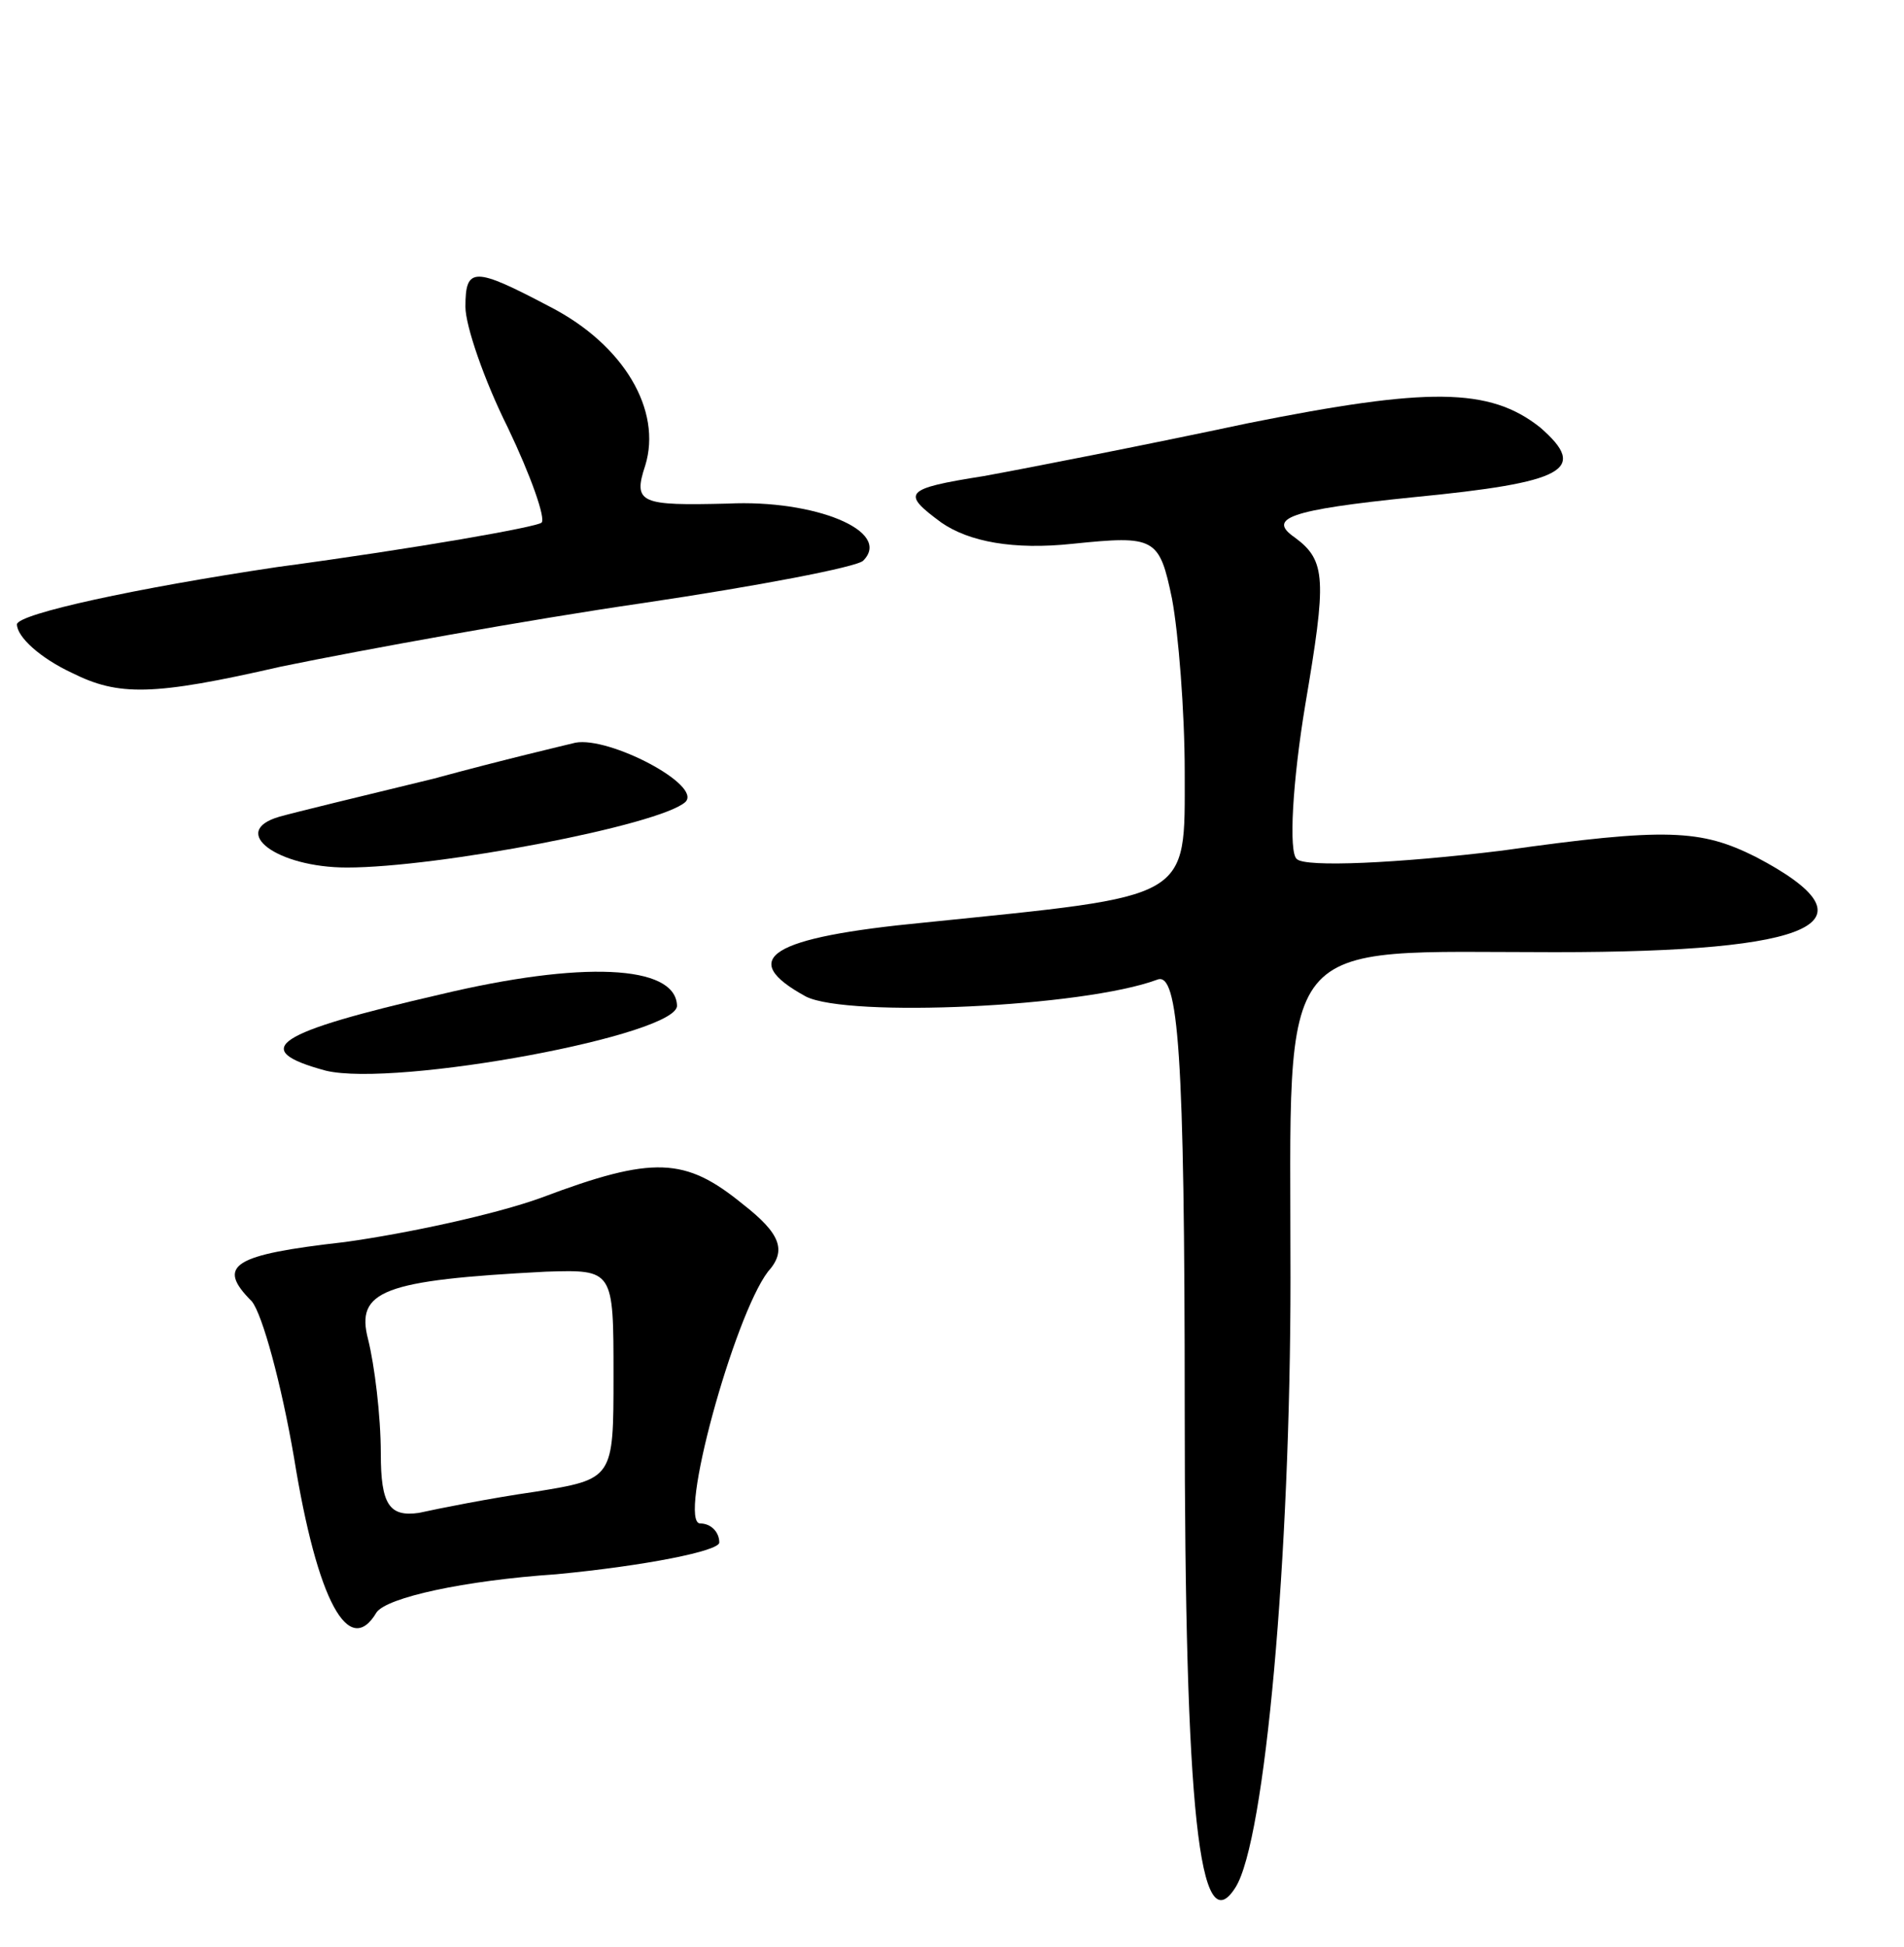 <?xml version="1.0" standalone="no"?>
<!DOCTYPE svg PUBLIC "-//W3C//DTD SVG 20010904//EN"
 "http://www.w3.org/TR/2001/REC-SVG-20010904/DTD/svg10.dtd">
<svg version="1.0" xmlns="http://www.w3.org/2000/svg"
 width="90pt" height="92pt" viewBox="0 0 90 92"
 preserveAspectRatio="xMidYMid meet">
<g transform="translate(0,92) scale(0.1,-0.1)"
fill="#000000" stroke="none">
<path d="M220 775 c0 -9 9 -35 20 -57 11 -23 18 -43 16 -45 -2 -2 -58 -12
-125 -21 -67 -10 -122 -22 -123 -27 0 -6 11 -16 26 -23 22 -11 38 -11 99 3 39
8 116 22 171 30 54 8 101 17 104 20 14 14 -23 29 -64 27 -41 -1 -45 0 -39 18
8 26 -10 57 -45 75 -36 19 -40 19 -40 0z"/>
<path d="M590 720 c-47 -10 -103 -21 -125 -25 -38 -6 -39 -8 -20 -22 13 -9 34
-13 62 -10 39 4 41 3 47 -26 3 -16 6 -53 6 -82 0 -61 4 -58 -123 -71 -73 -7
-89 -17 -56 -35 20 -10 131 -5 166 8 10 4 13 -34 13 -203 0 -191 7 -253 24
-226 14 22 26 156 26 288 0 165 -9 154 125 154 124 0 154 14 95 45 -26 13 -42
14 -120 3 -49 -6 -93 -8 -97 -4 -4 3 -2 37 4 73 10 59 10 68 -5 79 -13 9 -3
13 56 19 72 7 83 13 60 33 -24 19 -53 19 -138 2z"/>
<path d="M205 552 c-33 -8 -66 -16 -73 -18 -24 -7 -1 -24 32 -24 43 0 148 20
160 31 8 8 -36 31 -52 28 -4 -1 -34 -8 -67 -17z"/>
<path d="M208 450 c-78 -18 -91 -26 -54 -36 33 -8 168 17 166 31 -1 19 -45 21
-112 5z"/>
<path d="M256 354 c-22 -8 -64 -17 -93 -21 -53 -6 -61 -11 -44 -28 5 -6 14
-39 20 -74 11 -68 26 -95 39 -73 5 7 41 15 85 18 42 4 77 11 77 15 0 5 -4 9
-9 9 -11 0 16 98 32 119 9 10 6 18 -12 32 -27 22 -42 23 -95 3z m34 -84 c0
-49 0 -49 -37 -55 -21 -3 -46 -8 -55 -10 -14 -2 -18 4 -18 28 0 18 -3 42 -6
54 -6 23 7 28 84 32 32 1 32 1 32 -49z"/>
</g>
</svg>
